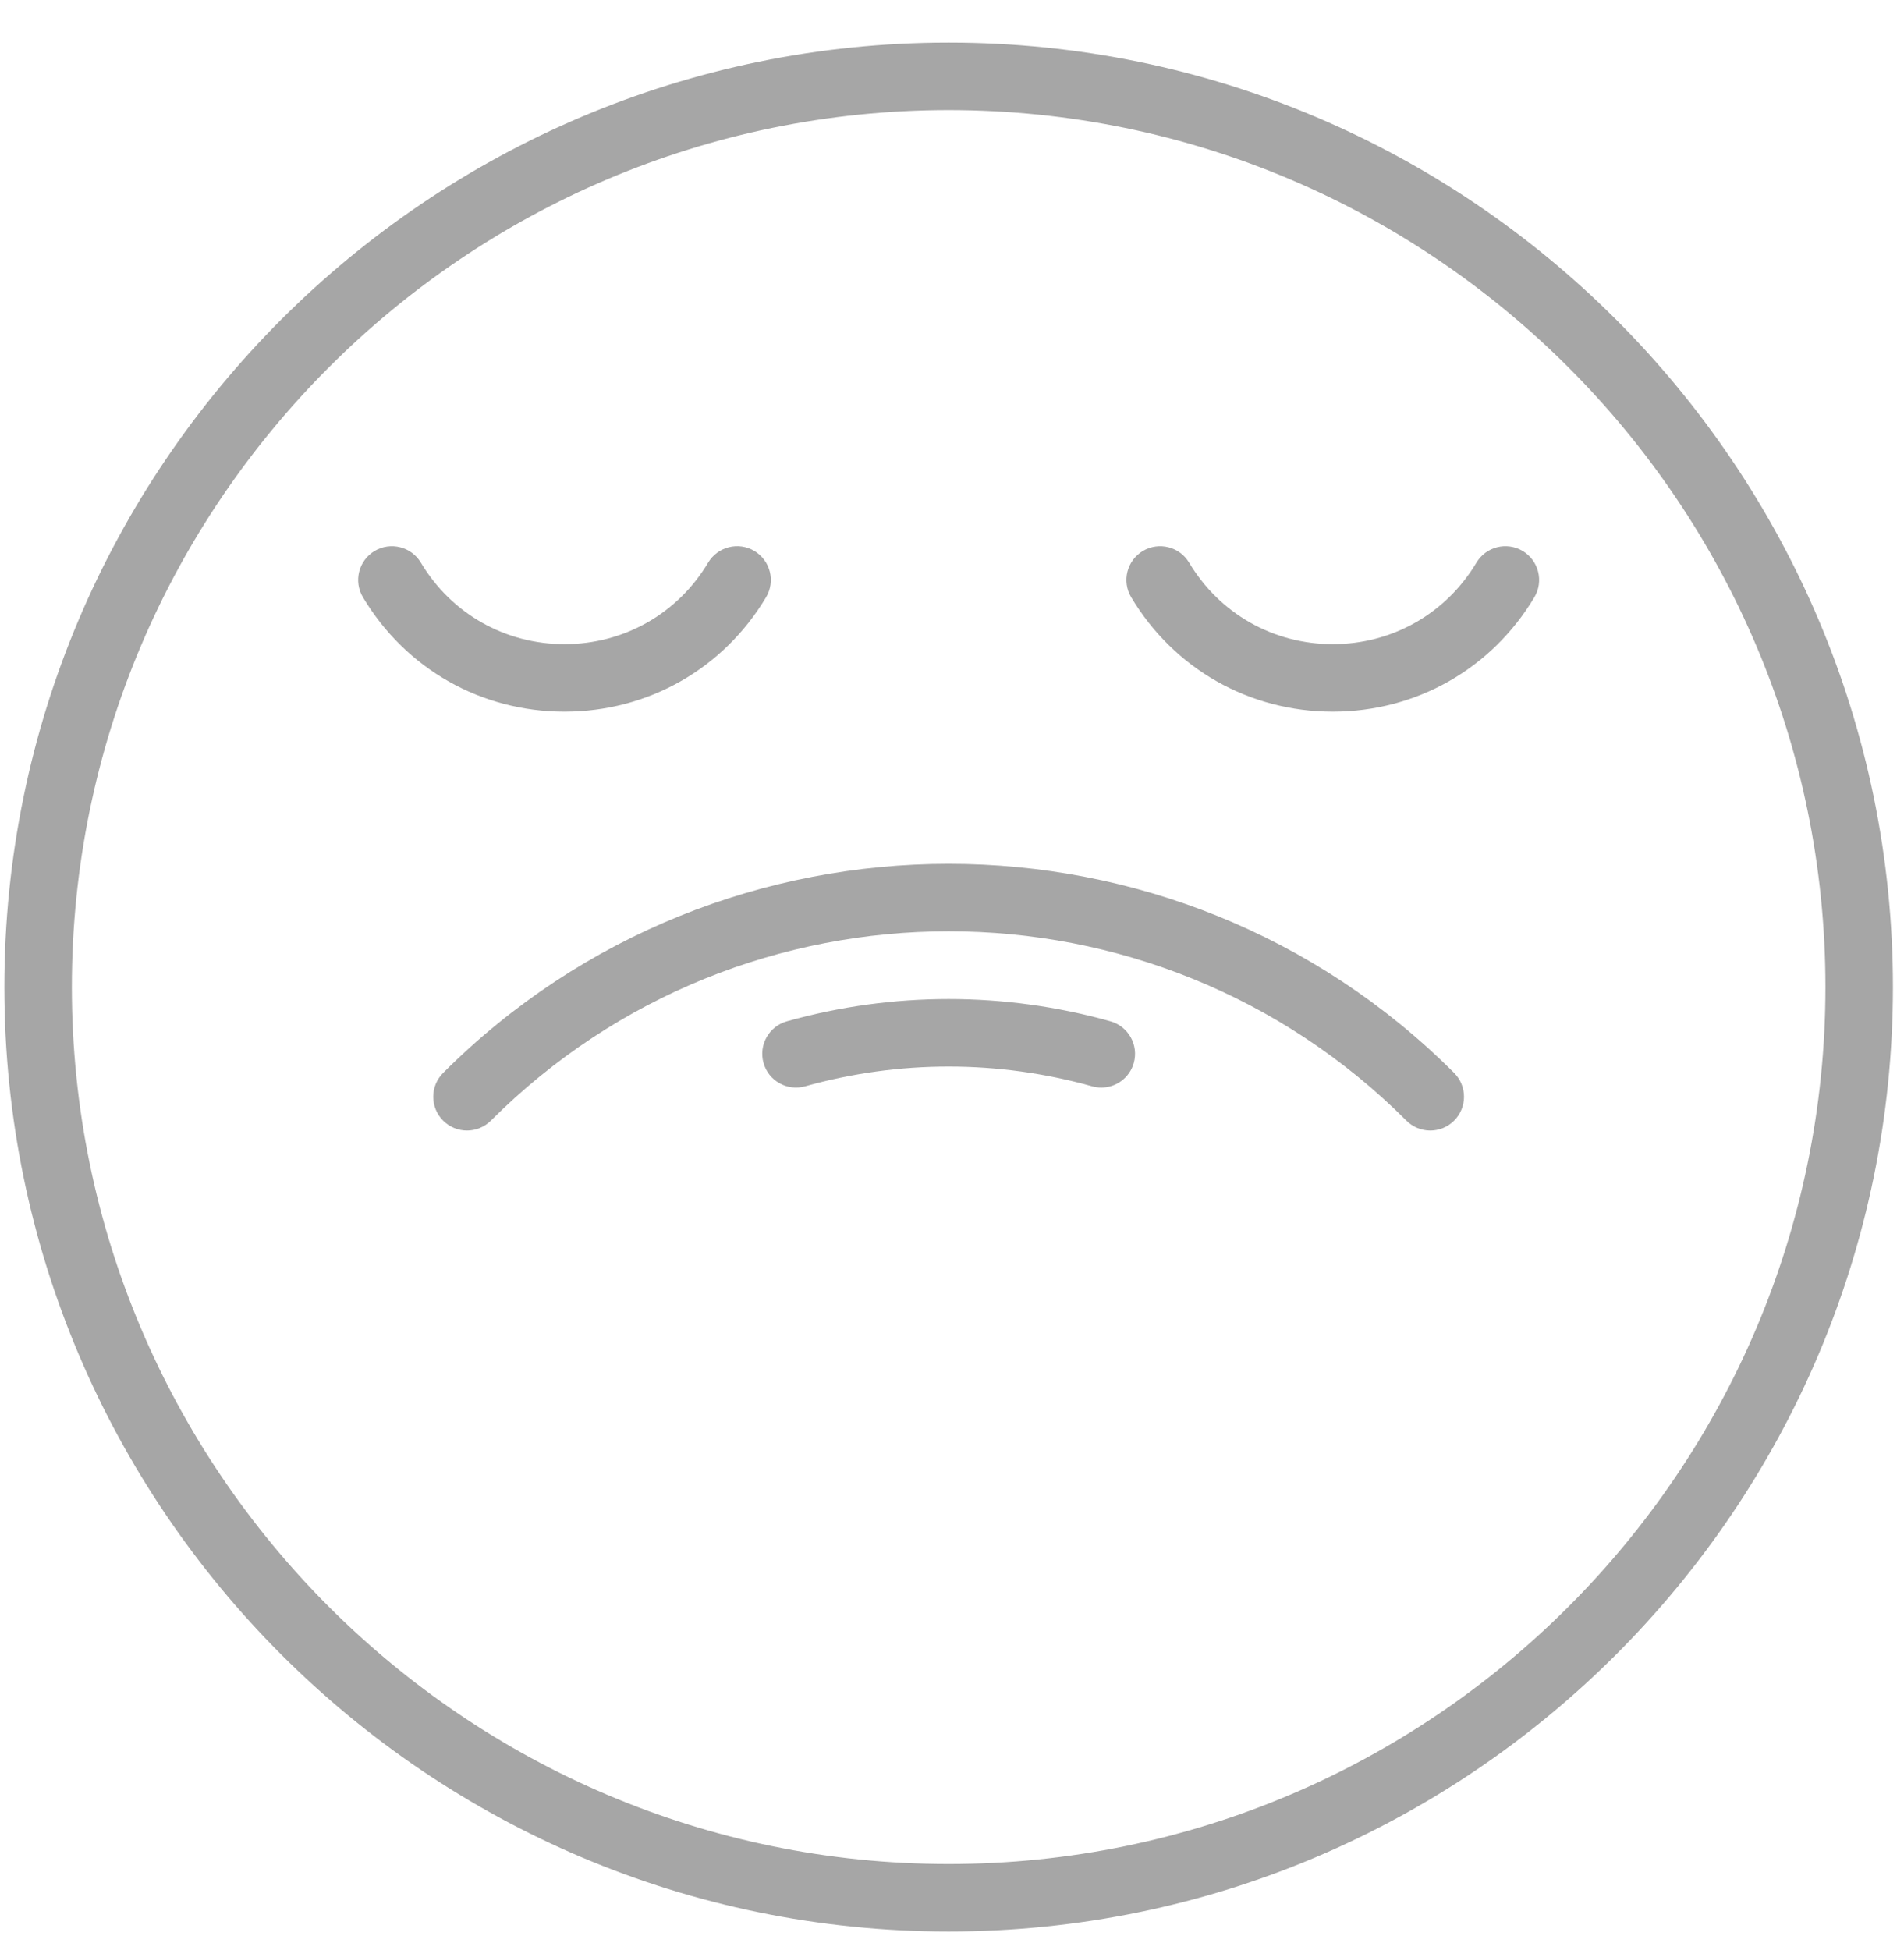 <svg width="42" height="43" viewBox="0 0 42 43" fill="none" xmlns="http://www.w3.org/2000/svg">
<g clip-path="url(#clip0)">
<path d="M20.926 0.939C9.44 0.939 0.096 10.284 0.096 21.77C0.096 33.255 9.44 42.6 20.926 42.6C32.412 42.6 41.756 33.255 41.756 21.77C41.756 10.284 32.411 0.939 20.926 0.939ZM20.926 41.111C10.261 41.111 1.585 32.434 1.585 21.77C1.585 11.105 10.261 2.428 20.926 2.428C31.59 2.428 40.267 11.105 40.267 21.77C40.267 32.434 31.59 41.111 20.926 41.111Z" fill="#A6A6A6"/>
<path d="M33.589 12.152C33.236 11.942 32.779 12.056 32.568 12.41C31.895 13.535 30.711 14.207 29.399 14.207C28.088 14.207 26.904 13.535 26.231 12.41C26.02 12.057 25.563 11.942 25.21 12.152C24.857 12.363 24.742 12.82 24.953 13.173C25.897 14.753 27.559 15.696 29.399 15.696C29.399 15.696 29.399 15.696 29.399 15.696C31.24 15.696 32.902 14.753 33.846 13.173C34.057 12.82 33.942 12.363 33.589 12.152Z" fill="#A6A6A6"/>
<path d="M16.641 12.152C16.288 11.941 15.831 12.057 15.62 12.41C14.948 13.535 13.763 14.207 12.452 14.207C11.141 14.207 9.956 13.535 9.284 12.41C9.073 12.057 8.616 11.942 8.263 12.152C7.91 12.363 7.795 12.82 8.006 13.173C8.95 14.753 10.612 15.696 12.452 15.696C14.292 15.696 15.955 14.753 16.898 13.173C17.109 12.82 16.994 12.363 16.641 12.152Z" fill="#A6A6A6"/>
<path d="M32.076 23.663C25.928 17.515 15.923 17.515 9.775 23.663C9.484 23.954 9.484 24.425 9.775 24.716C9.92 24.861 10.111 24.934 10.302 24.934C10.492 24.934 10.682 24.861 10.828 24.716C16.396 19.148 25.456 19.148 31.024 24.716C31.314 25.007 31.786 25.007 32.076 24.716C32.367 24.425 32.367 23.954 32.076 23.663Z" fill="#A6A6A6"/>
<path d="M24.494 22.525C22.16 21.87 19.692 21.871 17.358 22.525C16.962 22.636 16.731 23.047 16.842 23.443C16.953 23.839 17.364 24.07 17.76 23.959C19.831 23.378 22.02 23.378 24.092 23.959C24.159 23.978 24.227 23.987 24.293 23.987C24.619 23.987 24.918 23.772 25.01 23.443C25.121 23.047 24.89 22.636 24.494 22.525Z" fill="#A6A6A6"/>
</g>
<defs>
<clipPath id="clip0">
<rect width="41.66" height="41.66" fill="white" transform="translate(0.096 0.939)"/>
</clipPath>
</defs>
</svg>
